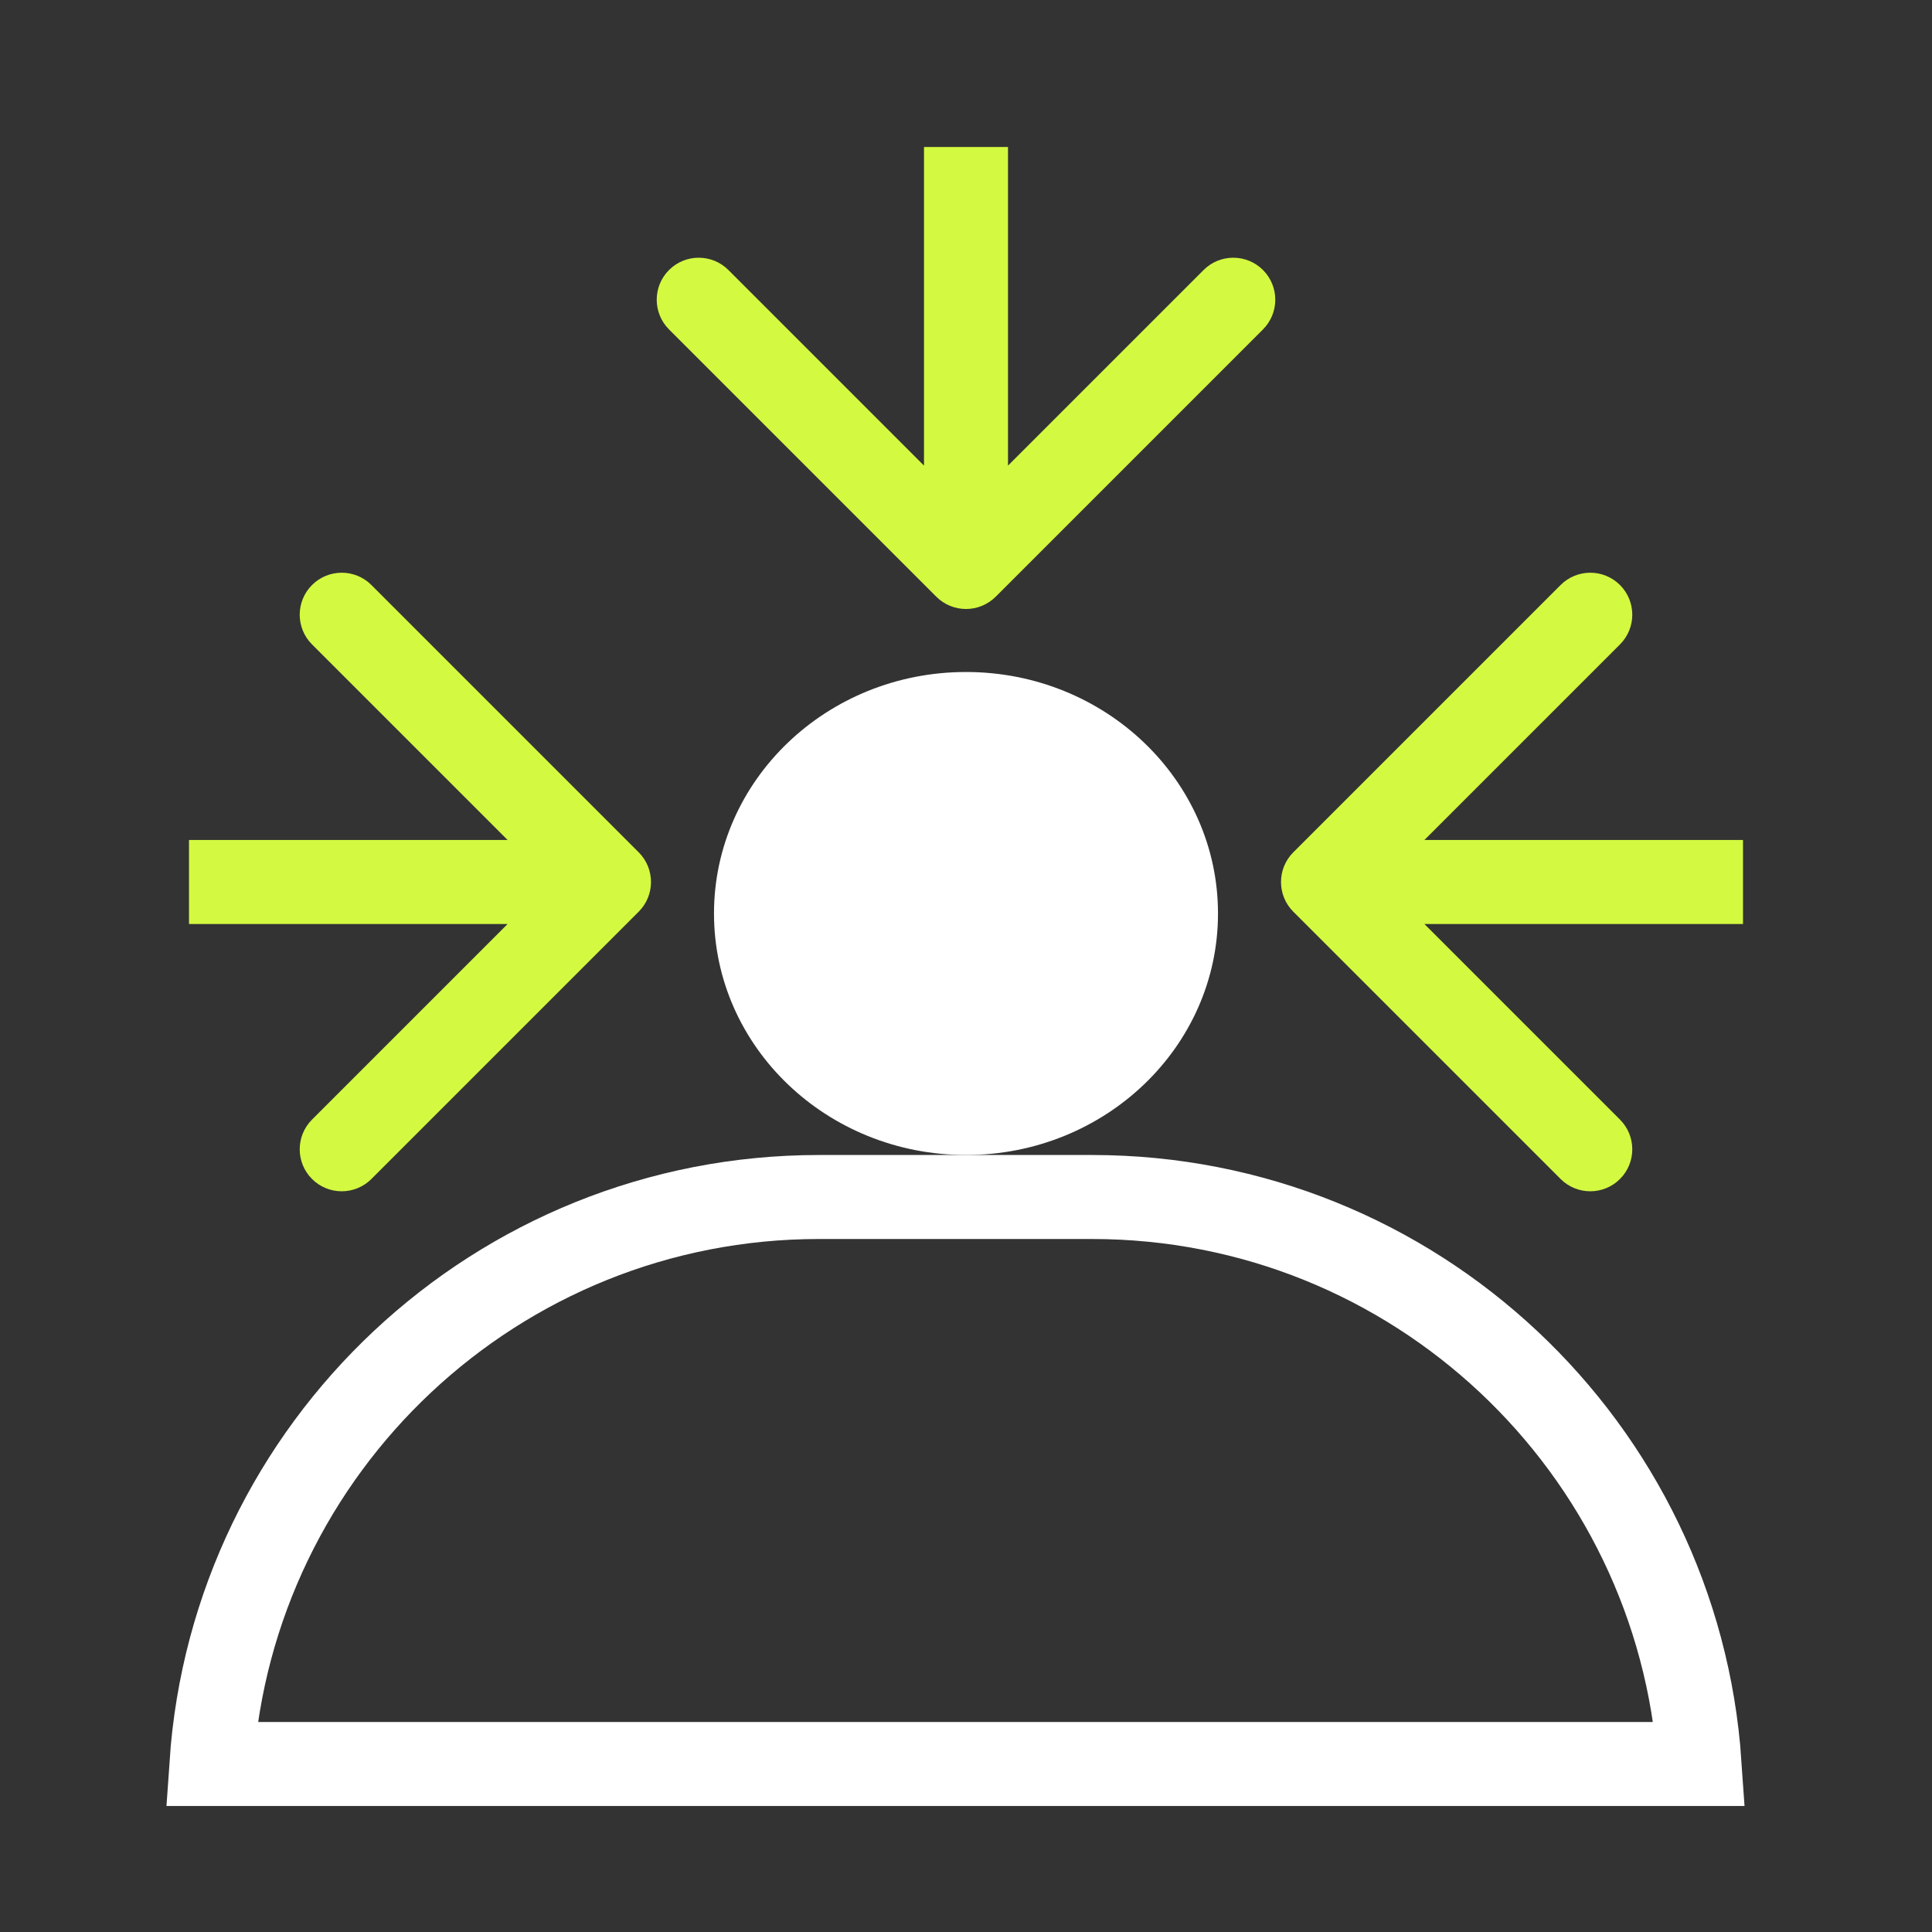 <svg width="92" height="92" viewBox="0 0 92 92" fill="none" xmlns="http://www.w3.org/2000/svg">
<rect x="0" y="0" width="92" height="92" fill="#333333" stroke="none"/>
<ellipse cx="46" cy="43.5" rx="12" ry="11.5" fill="white"/>
<path d="M10.068 84C11.095 68.917 23.656 57 39 57H52C67.344 57 79.905 68.917 80.932 84H10.068Z" stroke="white" stroke-width="4"/>
<path d="M30.414 43.414C31.195 42.633 31.195 41.367 30.414 40.586L17.686 27.858C16.905 27.077 15.639 27.077 14.858 27.858C14.077 28.639 14.077 29.905 14.858 30.686L26.172 42L14.858 53.314C14.077 54.095 14.077 55.361 14.858 56.142C15.639 56.923 16.905 56.923 17.686 56.142L30.414 43.414ZM9 44L29 44L29 40L9 40L9 44Z" fill="#D4F941"/>
<path d="M44.586 28.414C45.367 29.195 46.633 29.195 47.414 28.414L60.142 15.686C60.923 14.905 60.923 13.639 60.142 12.858C59.361 12.077 58.095 12.077 57.314 12.858L46 24.172L34.686 12.858C33.905 12.077 32.639 12.077 31.858 12.858C31.077 13.639 31.077 14.905 31.858 15.686L44.586 28.414ZM44 7L44 27L48 27L48 7L44 7Z" fill="#D4F941"/>
<path d="M61.586 40.586C60.805 41.367 60.805 42.633 61.586 43.414L74.314 56.142C75.095 56.923 76.361 56.923 77.142 56.142C77.923 55.361 77.923 54.095 77.142 53.314L65.828 42L77.142 30.686C77.923 29.905 77.923 28.639 77.142 27.858C76.361 27.077 75.095 27.077 74.314 27.858L61.586 40.586ZM83 40L63 40L63 44L83 44L83 40Z" fill="#D4F941"/>
</svg>
